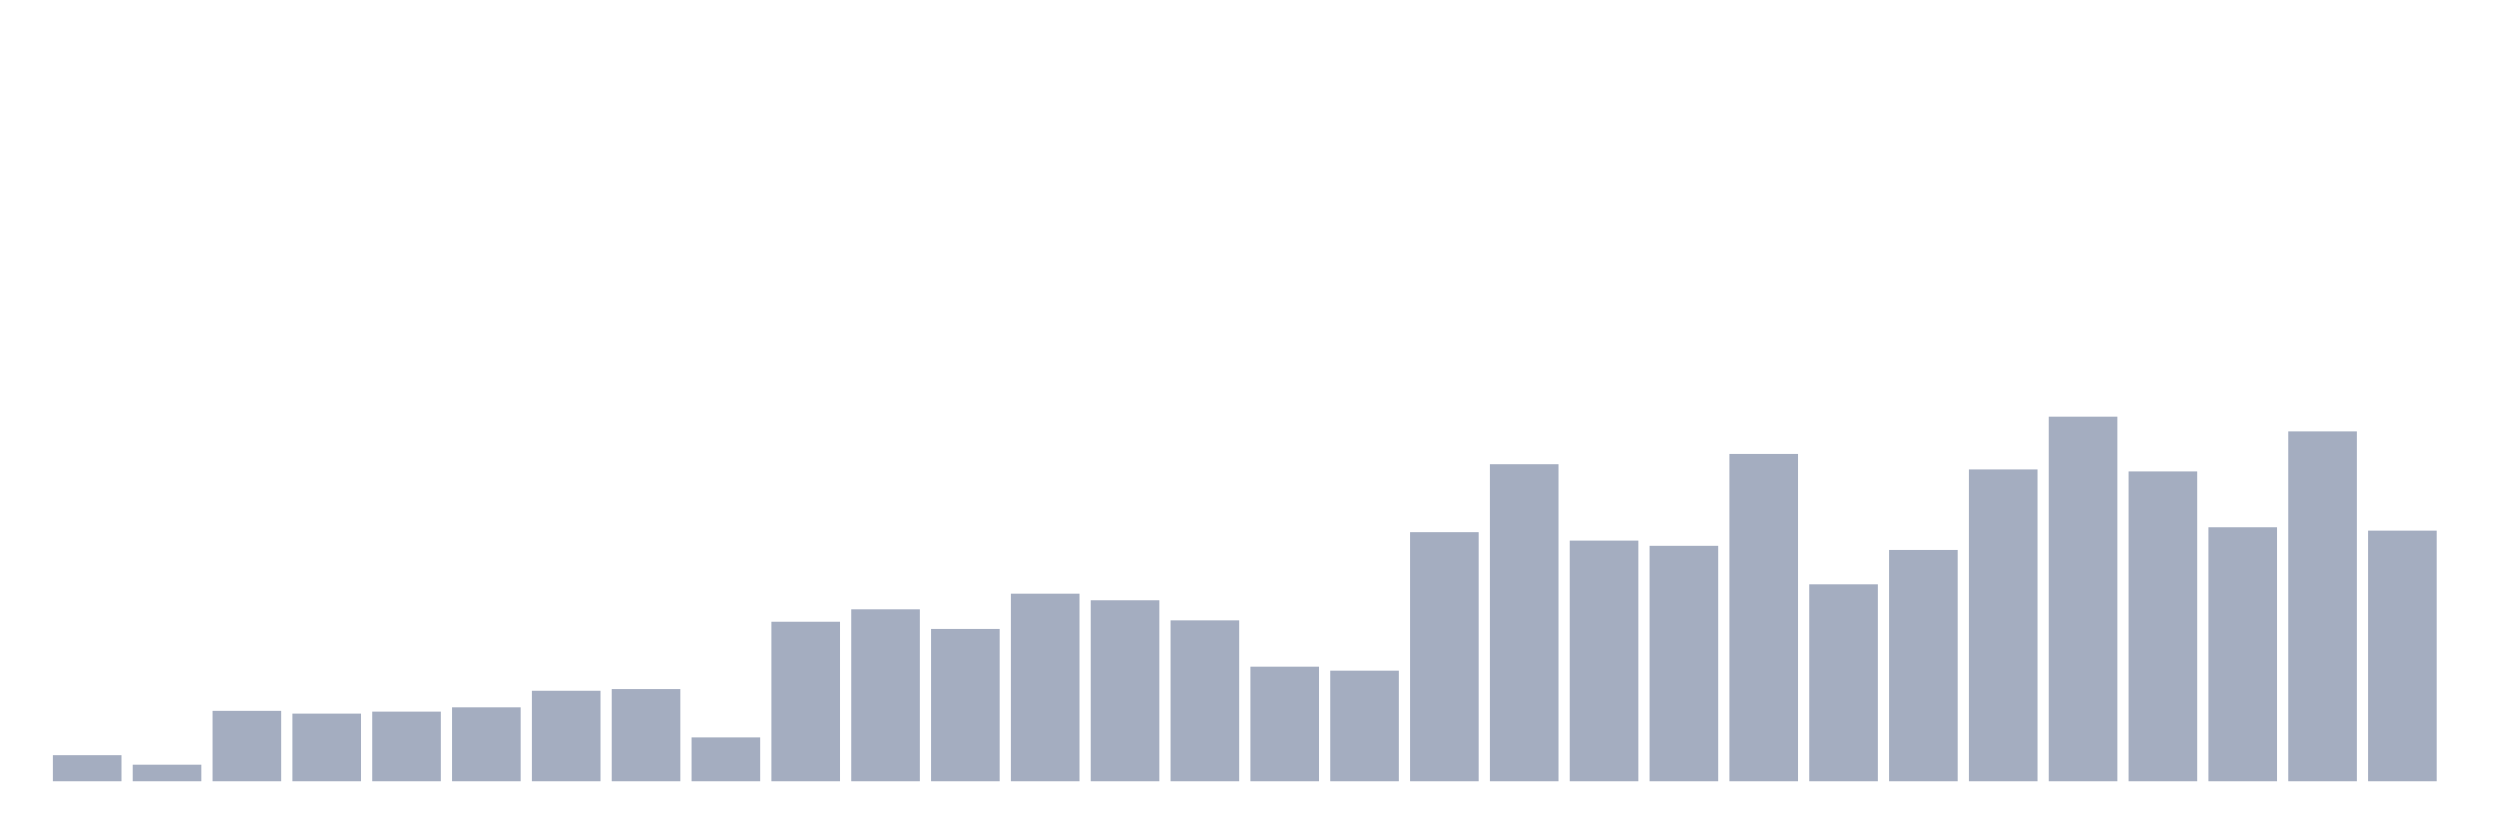<svg xmlns="http://www.w3.org/2000/svg" viewBox="0 0 480 160"><g transform="translate(10,10)"><rect class="bar" x="0.153" width="13.175" y="134.994" height="5.006" fill="rgb(164,173,192)"></rect><rect class="bar" x="15.482" width="13.175" y="136.82" height="3.18" fill="rgb(164,173,192)"></rect><rect class="bar" x="30.81" width="13.175" y="126.483" height="13.517" fill="rgb(164,173,192)"></rect><rect class="bar" x="46.138" width="13.175" y="127.013" height="12.987" fill="rgb(164,173,192)"></rect><rect class="bar" x="61.466" width="13.175" y="126.63" height="13.37" fill="rgb(164,173,192)"></rect><rect class="bar" x="76.794" width="13.175" y="125.806" height="14.194" fill="rgb(164,173,192)"></rect><rect class="bar" x="92.123" width="13.175" y="122.625" height="17.375" fill="rgb(164,173,192)"></rect><rect class="bar" x="107.451" width="13.175" y="122.301" height="17.699" fill="rgb(164,173,192)"></rect><rect class="bar" x="122.779" width="13.175" y="131.578" height="8.422" fill="rgb(164,173,192)"></rect><rect class="bar" x="138.107" width="13.175" y="109.373" height="30.627" fill="rgb(164,173,192)"></rect><rect class="bar" x="153.436" width="13.175" y="106.988" height="33.012" fill="rgb(164,173,192)"></rect><rect class="bar" x="168.764" width="13.175" y="110.757" height="29.243" fill="rgb(164,173,192)"></rect><rect class="bar" x="184.092" width="13.175" y="103.984" height="36.016" fill="rgb(164,173,192)"></rect><rect class="bar" x="199.42" width="13.175" y="105.25" height="34.75" fill="rgb(164,173,192)"></rect><rect class="bar" x="214.748" width="13.175" y="109.108" height="30.892" fill="rgb(164,173,192)"></rect><rect class="bar" x="230.077" width="13.175" y="118.002" height="21.998" fill="rgb(164,173,192)"></rect><rect class="bar" x="245.405" width="13.175" y="118.767" height="21.233" fill="rgb(164,173,192)"></rect><rect class="bar" x="260.733" width="13.175" y="92.175" height="47.825" fill="rgb(164,173,192)"></rect><rect class="bar" x="276.061" width="13.175" y="79.129" height="60.871" fill="rgb(164,173,192)"></rect><rect class="bar" x="291.39" width="13.175" y="93.795" height="46.205" fill="rgb(164,173,192)"></rect><rect class="bar" x="306.718" width="13.175" y="94.796" height="45.204" fill="rgb(164,173,192)"></rect><rect class="bar" x="322.046" width="13.175" y="77.156" height="62.844" fill="rgb(164,173,192)"></rect><rect class="bar" x="337.374" width="13.175" y="102.188" height="37.812" fill="rgb(164,173,192)"></rect><rect class="bar" x="352.702" width="13.175" y="95.591" height="44.409" fill="rgb(164,173,192)"></rect><rect class="bar" x="368.031" width="13.175" y="80.13" height="59.87" fill="rgb(164,173,192)"></rect><rect class="bar" x="383.359" width="13.175" y="70" height="70" fill="rgb(164,173,192)"></rect><rect class="bar" x="398.687" width="13.175" y="80.513" height="59.487" fill="rgb(164,173,192)"></rect><rect class="bar" x="414.015" width="13.175" y="91.233" height="48.767" fill="rgb(164,173,192)"></rect><rect class="bar" x="429.344" width="13.175" y="72.827" height="67.173" fill="rgb(164,173,192)"></rect><rect class="bar" x="444.672" width="13.175" y="91.881" height="48.119" fill="rgb(164,173,192)"></rect></g></svg>